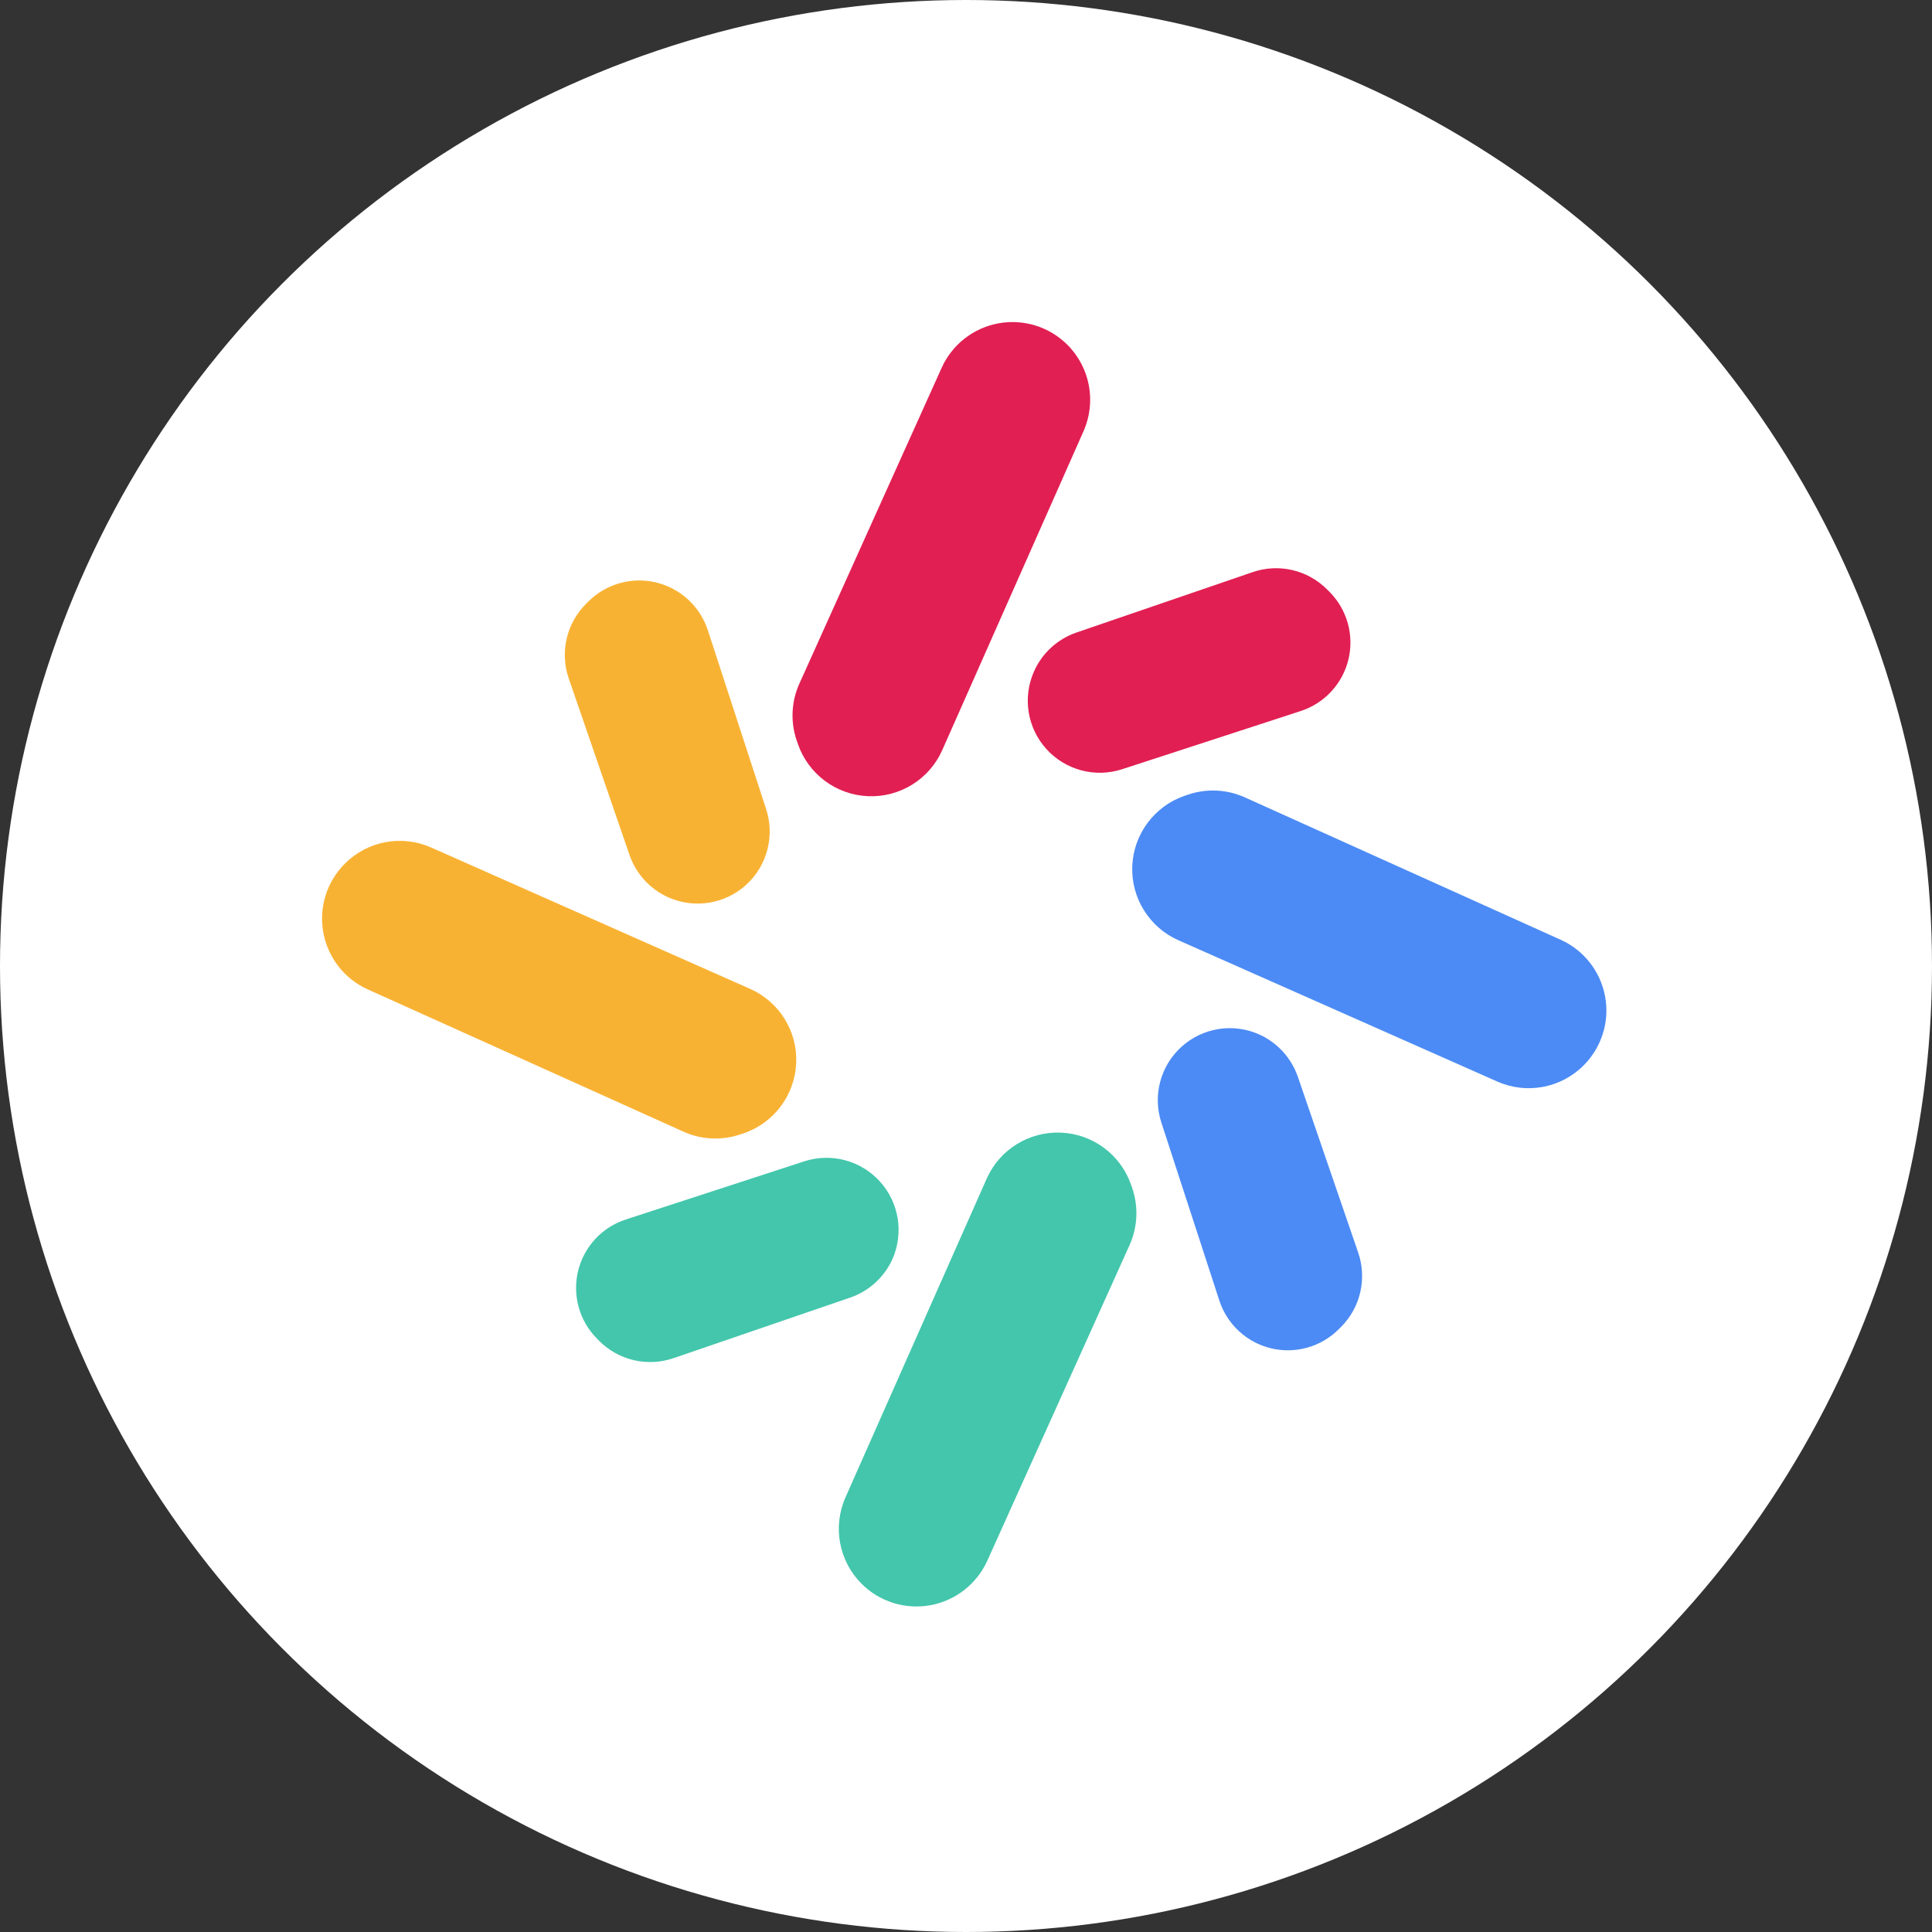 <?xml version="1.0" encoding="UTF-8"?>
<svg width="48px" height="48px" viewBox="0 0 48 48" version="1.1" xmlns="http://www.w3.org/2000/svg" xmlns:xlink="http://www.w3.org/1999/xlink">
    <rect x="0" y="0" width="48" height="48" fill="#333333" stroke="none"/>
    <title>eth备份 89</title>
    <g id="页面-1" stroke="none" stroke-width="1" fill="none" fill-rule="evenodd">
        <g id="操作状态" transform="translate(-2613, -1287)" fill-rule="nonzero">
            <g id="eth备份-89" transform="translate(2613, 1287)">
                <circle id="椭圆形" fill="#FFFFFF" cx="24" cy="24" r="24"></circle>
                <g id="1.132293e3" transform="translate(8, 8)">
                    <path d="M11.795,10.401 L11.823,10.482 C12.081,11.232 12.773,11.748 13.566,11.781 C14.359,11.815 15.092,11.359 15.412,10.632 L18.921,2.711 C19.243,1.981 19.083,1.129 18.519,0.566 L18.519,0.566 C18.07,0.118 17.43,-0.081 16.807,0.033 C16.183,0.147 15.656,0.56 15.395,1.138 L11.861,8.983 C11.659,9.43 11.635,9.937 11.795,10.401 Z" id="路径" fill="#E11F53"></path>
                    <path d="M17.689,8.683 L17.689,8.683 C17.89,8.228 18.273,7.877 18.744,7.715 L23.123,6.214 C23.769,5.992 24.485,6.158 24.968,6.642 L25.026,6.699 C25.467,7.139 25.647,7.777 25.502,8.382 C25.356,8.988 24.906,9.474 24.314,9.666 L19.879,11.111 C19.207,11.33 18.469,11.133 17.996,10.608 C17.522,10.084 17.402,9.329 17.689,8.683 L17.689,8.683 Z" id="路径" fill="#E11F53"></path>
                    <path d="M21.508,11.745 L21.428,11.772 C20.679,12.032 20.165,12.723 20.131,13.515 C20.098,14.307 20.552,15.038 21.277,15.36 L29.198,18.87 C29.927,19.194 30.78,19.035 31.343,18.471 L31.343,18.471 C31.792,18.023 31.993,17.384 31.879,16.76 C31.765,16.136 31.352,15.608 30.774,15.348 L22.929,11.811 C22.481,11.609 21.973,11.585 21.508,11.745 Z" id="路径" fill="#4C8BF5"></path>
                    <path d="M23.273,17.695 L23.273,17.695 C23.729,17.897 24.08,18.279 24.244,18.75 L25.745,23.123 C25.966,23.769 25.8,24.485 25.317,24.968 L25.259,25.026 C24.82,25.464 24.185,25.643 23.581,25.499 C22.978,25.355 22.492,24.909 22.297,24.32 L20.852,19.885 C20.635,19.215 20.831,18.48 21.354,18.007 C21.877,17.534 22.628,17.412 23.273,17.695 Z" id="路径" fill="#4C8BF5"></path>
                    <path d="M20.127,21.51 L20.1,21.432 C19.839,20.685 19.15,20.173 18.36,20.14 C17.57,20.106 16.839,20.557 16.516,21.279 L13.006,29.201 C12.683,29.93 12.841,30.783 13.405,31.348 L13.405,31.348 C13.853,31.796 14.493,31.995 15.117,31.881 C15.74,31.766 16.268,31.353 16.529,30.776 L20.065,22.931 C20.266,22.482 20.288,21.974 20.127,21.51 L20.127,21.51 Z" id="路径" fill="#43C6AC"></path>
                    <path d="M14.177,23.271 L14.177,23.271 C13.975,23.727 13.592,24.079 13.12,24.239 L8.743,25.74 C8.093,25.967 7.371,25.8 6.885,25.313 L6.829,25.255 C6.393,24.814 6.216,24.178 6.363,23.575 C6.51,22.972 6.959,22.488 7.55,22.297 L11.985,20.852 C12.655,20.636 13.389,20.833 13.861,21.354 C14.334,21.876 14.457,22.626 14.177,23.271 Z" id="路径" fill="#43C6AC"></path>
                    <path d="M10.401,20.181 L10.482,20.154 C11.232,19.896 11.748,19.204 11.781,18.411 C11.815,17.618 11.359,16.886 10.632,16.566 L2.711,13.056 C1.981,12.732 1.128,12.893 0.566,13.459 L0.566,13.459 C0.118,13.907 -0.081,14.547 0.033,15.17 C0.147,15.794 0.56,16.322 1.138,16.582 L8.983,20.117 C9.43,20.318 9.937,20.341 10.401,20.181 L10.401,20.181 Z" id="路径" fill="#F8B233"></path>
                    <path d="M8.601,14.293 L8.601,14.293 C8.148,14.089 7.8,13.707 7.639,13.238 L6.132,8.861 C5.906,8.211 6.072,7.489 6.559,7.003 L6.617,6.945 C7.058,6.505 7.695,6.326 8.3,6.471 C8.906,6.617 9.392,7.066 9.586,7.657 L11.031,12.092 C11.256,12.766 11.061,13.509 10.535,13.986 C10.008,14.463 9.249,14.583 8.601,14.293 Z" id="路径" fill="#F8B233"></path>
                </g>
            </g>
        </g>
    </g>
</svg>